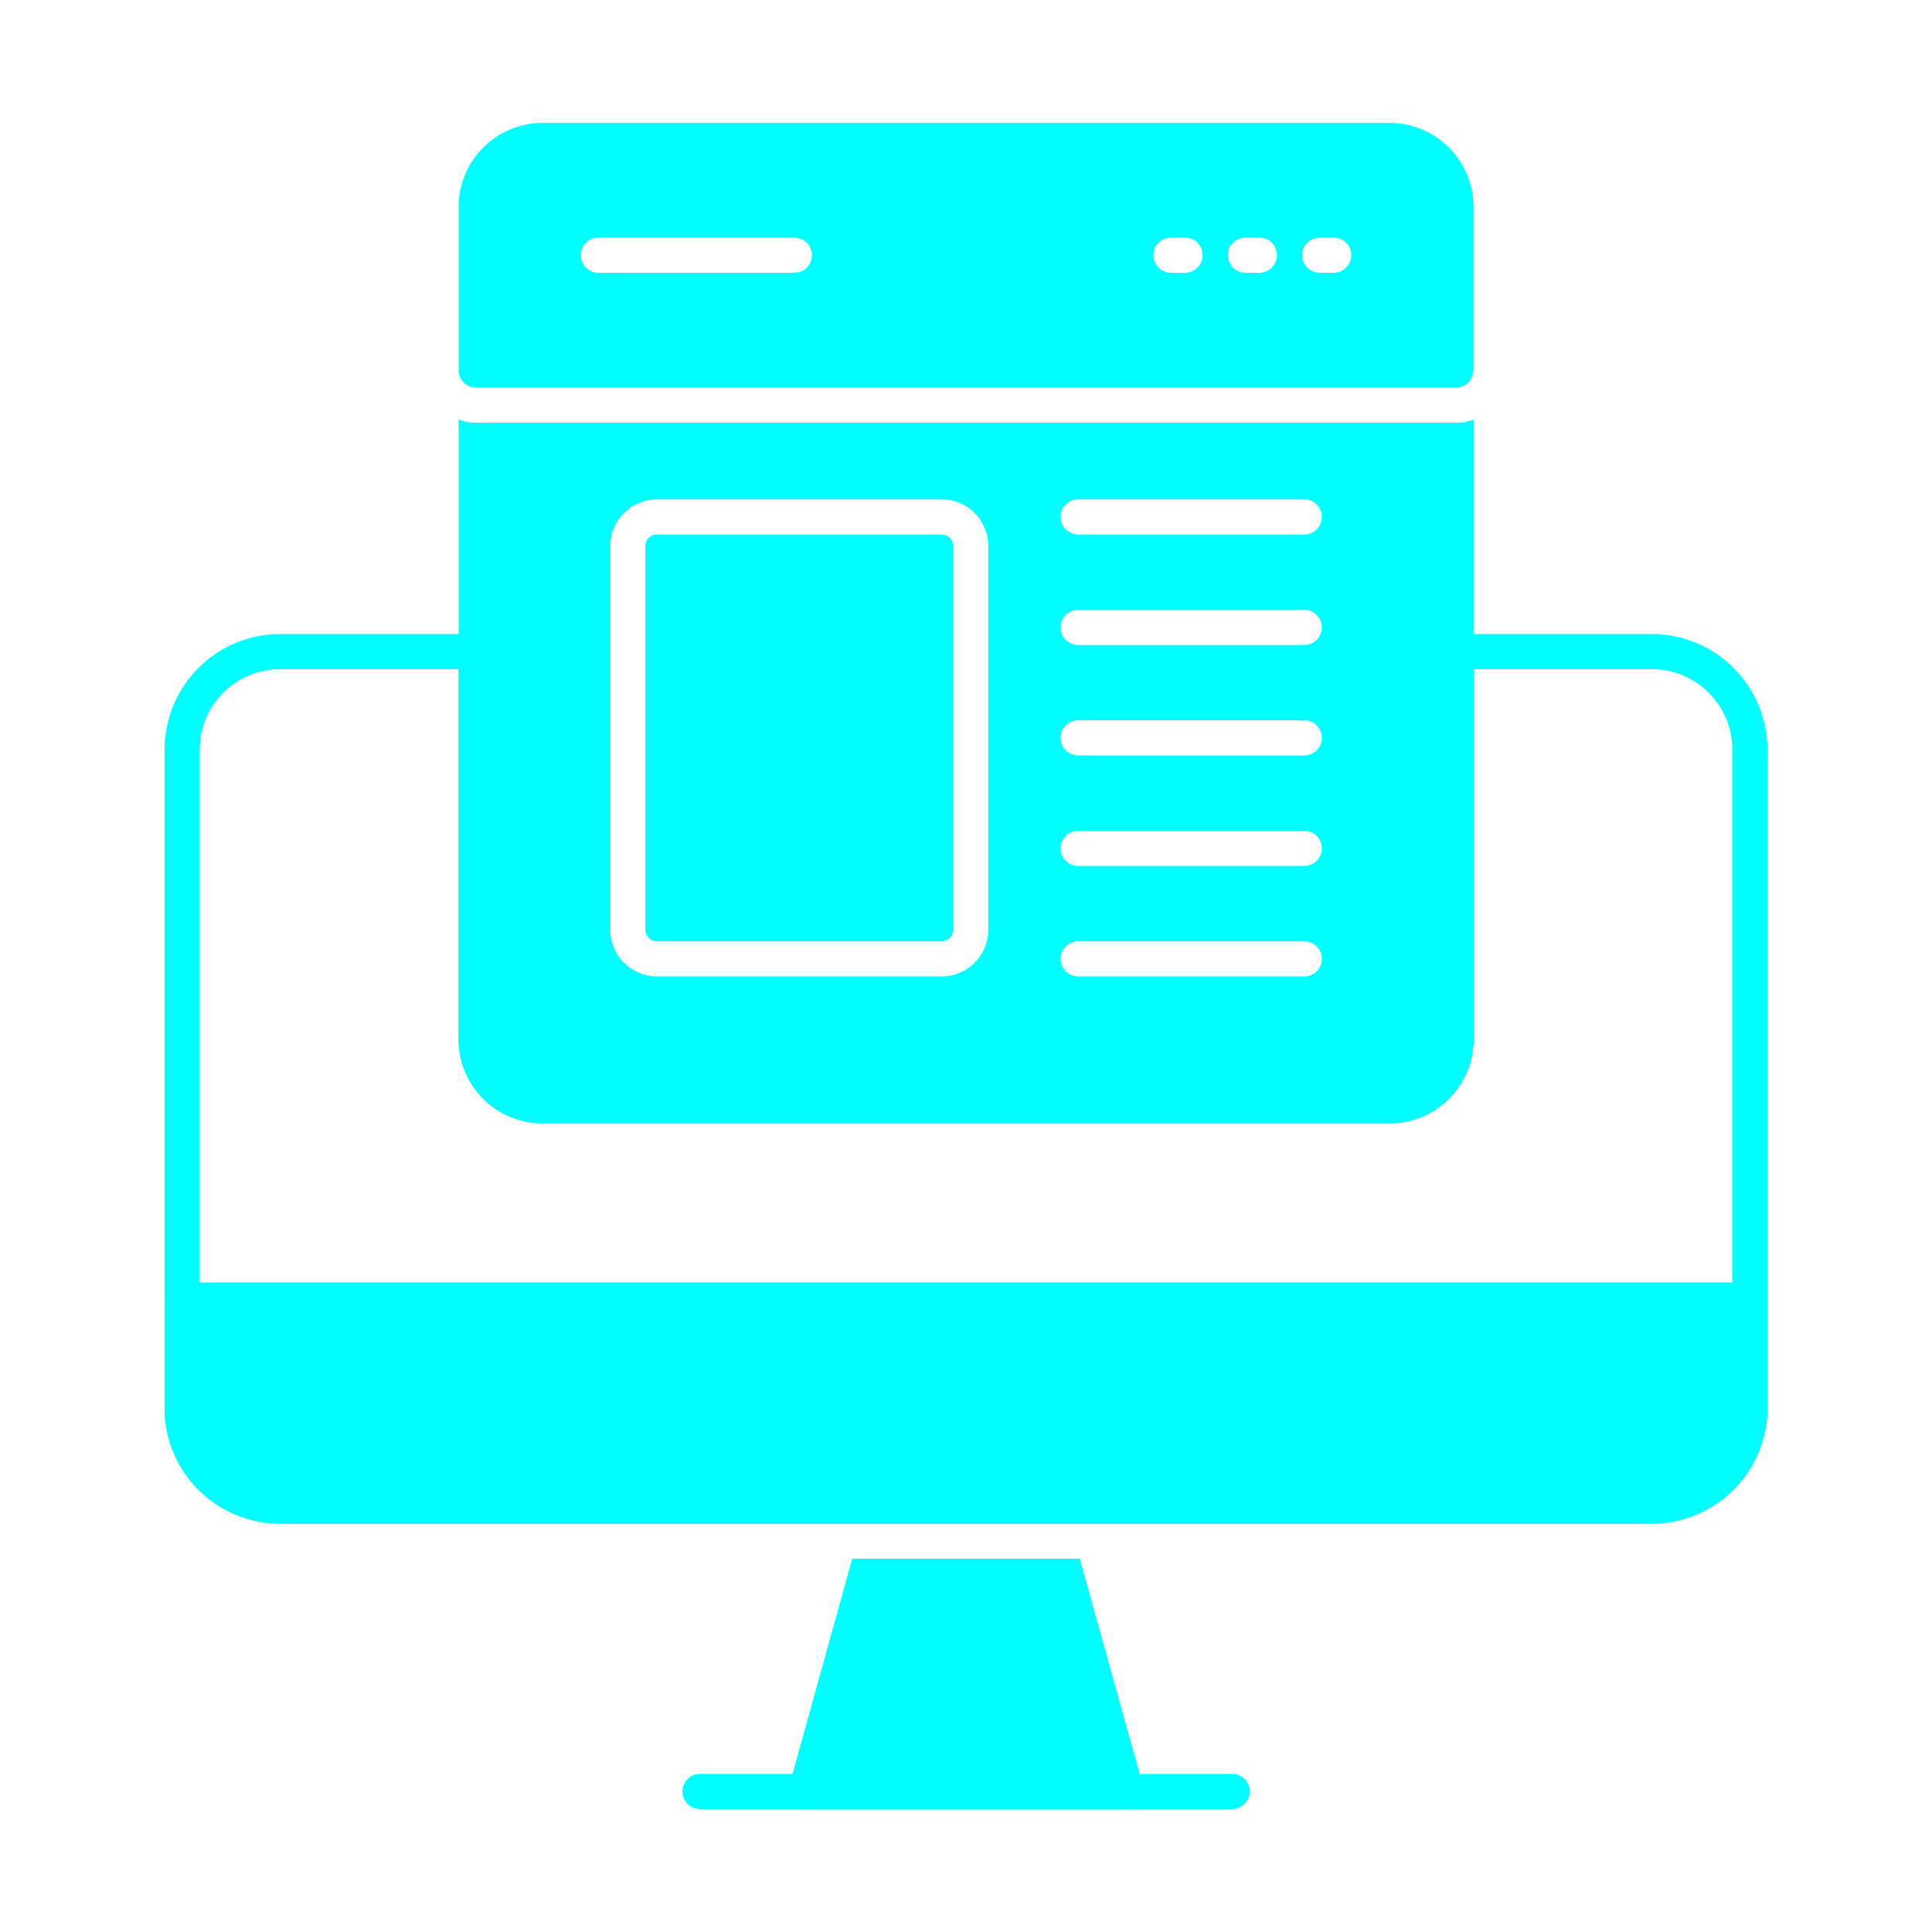 <svg id="Layer_1" data-name="Layer 1" xmlns="http://www.w3.org/2000/svg" viewBox="0 0 110 110" fill="cyan"><path d="M94.05,86.749H15.95A6.587,6.587,0,0,1,9.37,80.17V42.68a6.588,6.588,0,0,1,6.58-6.58H27.11a1,1,0,0,1,1,1V59.18a2.783,2.783,0,0,0,2.78,2.78H79.12a2.783,2.783,0,0,0,2.78-2.78V37.1a1,1,0,0,1,1-1H94.05a6.588,6.588,0,0,1,6.58,6.58V80.17A6.587,6.587,0,0,1,94.05,86.749ZM15.95,38.1a4.585,4.585,0,0,0-4.58,4.58V80.17a4.584,4.584,0,0,0,4.58,4.579h78.1a4.584,4.584,0,0,0,4.58-4.579V42.68a4.585,4.585,0,0,0-4.58-4.58H83.9V59.18a4.786,4.786,0,0,1-4.78,4.78H30.89a4.785,4.785,0,0,1-4.78-4.78V38.1Z"/><path d="M100.63,74.02v6.15a6.585,6.585,0,0,1-6.58,6.58H15.95a6.585,6.585,0,0,1-6.58-6.58V74.03a1.022,1.022,0,0,1,1.01-1.01H99.63A1,1,0,0,1,100.63,74.02Z"/><path d="M64.92,102.6a1,1,0,0,1-.79.4H45.88a1,1,0,0,1-.79-.4,1,1,0,0,1-.17-.87l3.6-12.98H61.48l3.61,12.98A1,1,0,0,1,64.92,102.6Z"/><path d="M70.154,103h-30.3a1,1,0,0,1,0-2h30.3a1,1,0,0,1,0,2Z"/><path d="M82.89,24.07H27.11a2.772,2.772,0,0,1-1-.18v35.3a4.778,4.778,0,0,0,4.78,4.77H79.12a4.784,4.784,0,0,0,4.78-4.77V23.89A2.826,2.826,0,0,1,82.89,24.07ZM56.27,52.933a2.663,2.663,0,0,1-2.661,2.661h-16.2a2.663,2.663,0,0,1-2.661-2.661V31.094a2.664,2.664,0,0,1,2.661-2.662h16.2a2.664,2.664,0,0,1,2.661,2.662Zm17.989,2.661H61.386a1,1,0,0,1,0-2H74.259a1,1,0,0,1,0,2Zm0-6.29H61.386a1,1,0,1,1,0-2H74.259a1,1,0,0,1,0,2Zm0-6.291H61.386a1,1,0,0,1,0-2H74.259a1,1,0,0,1,0,2Zm0-6.29H61.386a1,1,0,0,1,0-2H74.259a1,1,0,0,1,0,2Zm0-6.291H61.386a1,1,0,0,1,0-2H74.259a1,1,0,0,1,0,2Z"/><path d="M37.407,30.432h16.2a.661.661,0,0,1,.661.661v21.84a.661.661,0,0,1-.661.661h-16.2a.661.661,0,0,1-.661-.661V31.094A.662.662,0,0,1,37.407,30.432Z"/><path d="M79.12,7H30.89a4.784,4.784,0,0,0-4.78,4.77v9.3a1,1,0,0,0,1,1H82.89a1,1,0,0,0,1-1v-9.3A4.776,4.776,0,0,0,79.12,7ZM45.227,15.531H34.069a1,1,0,0,1,0-2H45.227a1,1,0,0,1,0,2Zm22.244,0h-.8a1,1,0,0,1,0-2h.8a1,1,0,0,1,0,2Zm4.233,0h-.8a1,1,0,0,1,0-2h.8a1,1,0,0,1,0,2Zm4.233,0h-.8a1,1,0,0,1,0-2h.8a1,1,0,0,1,0,2Z"/></svg>